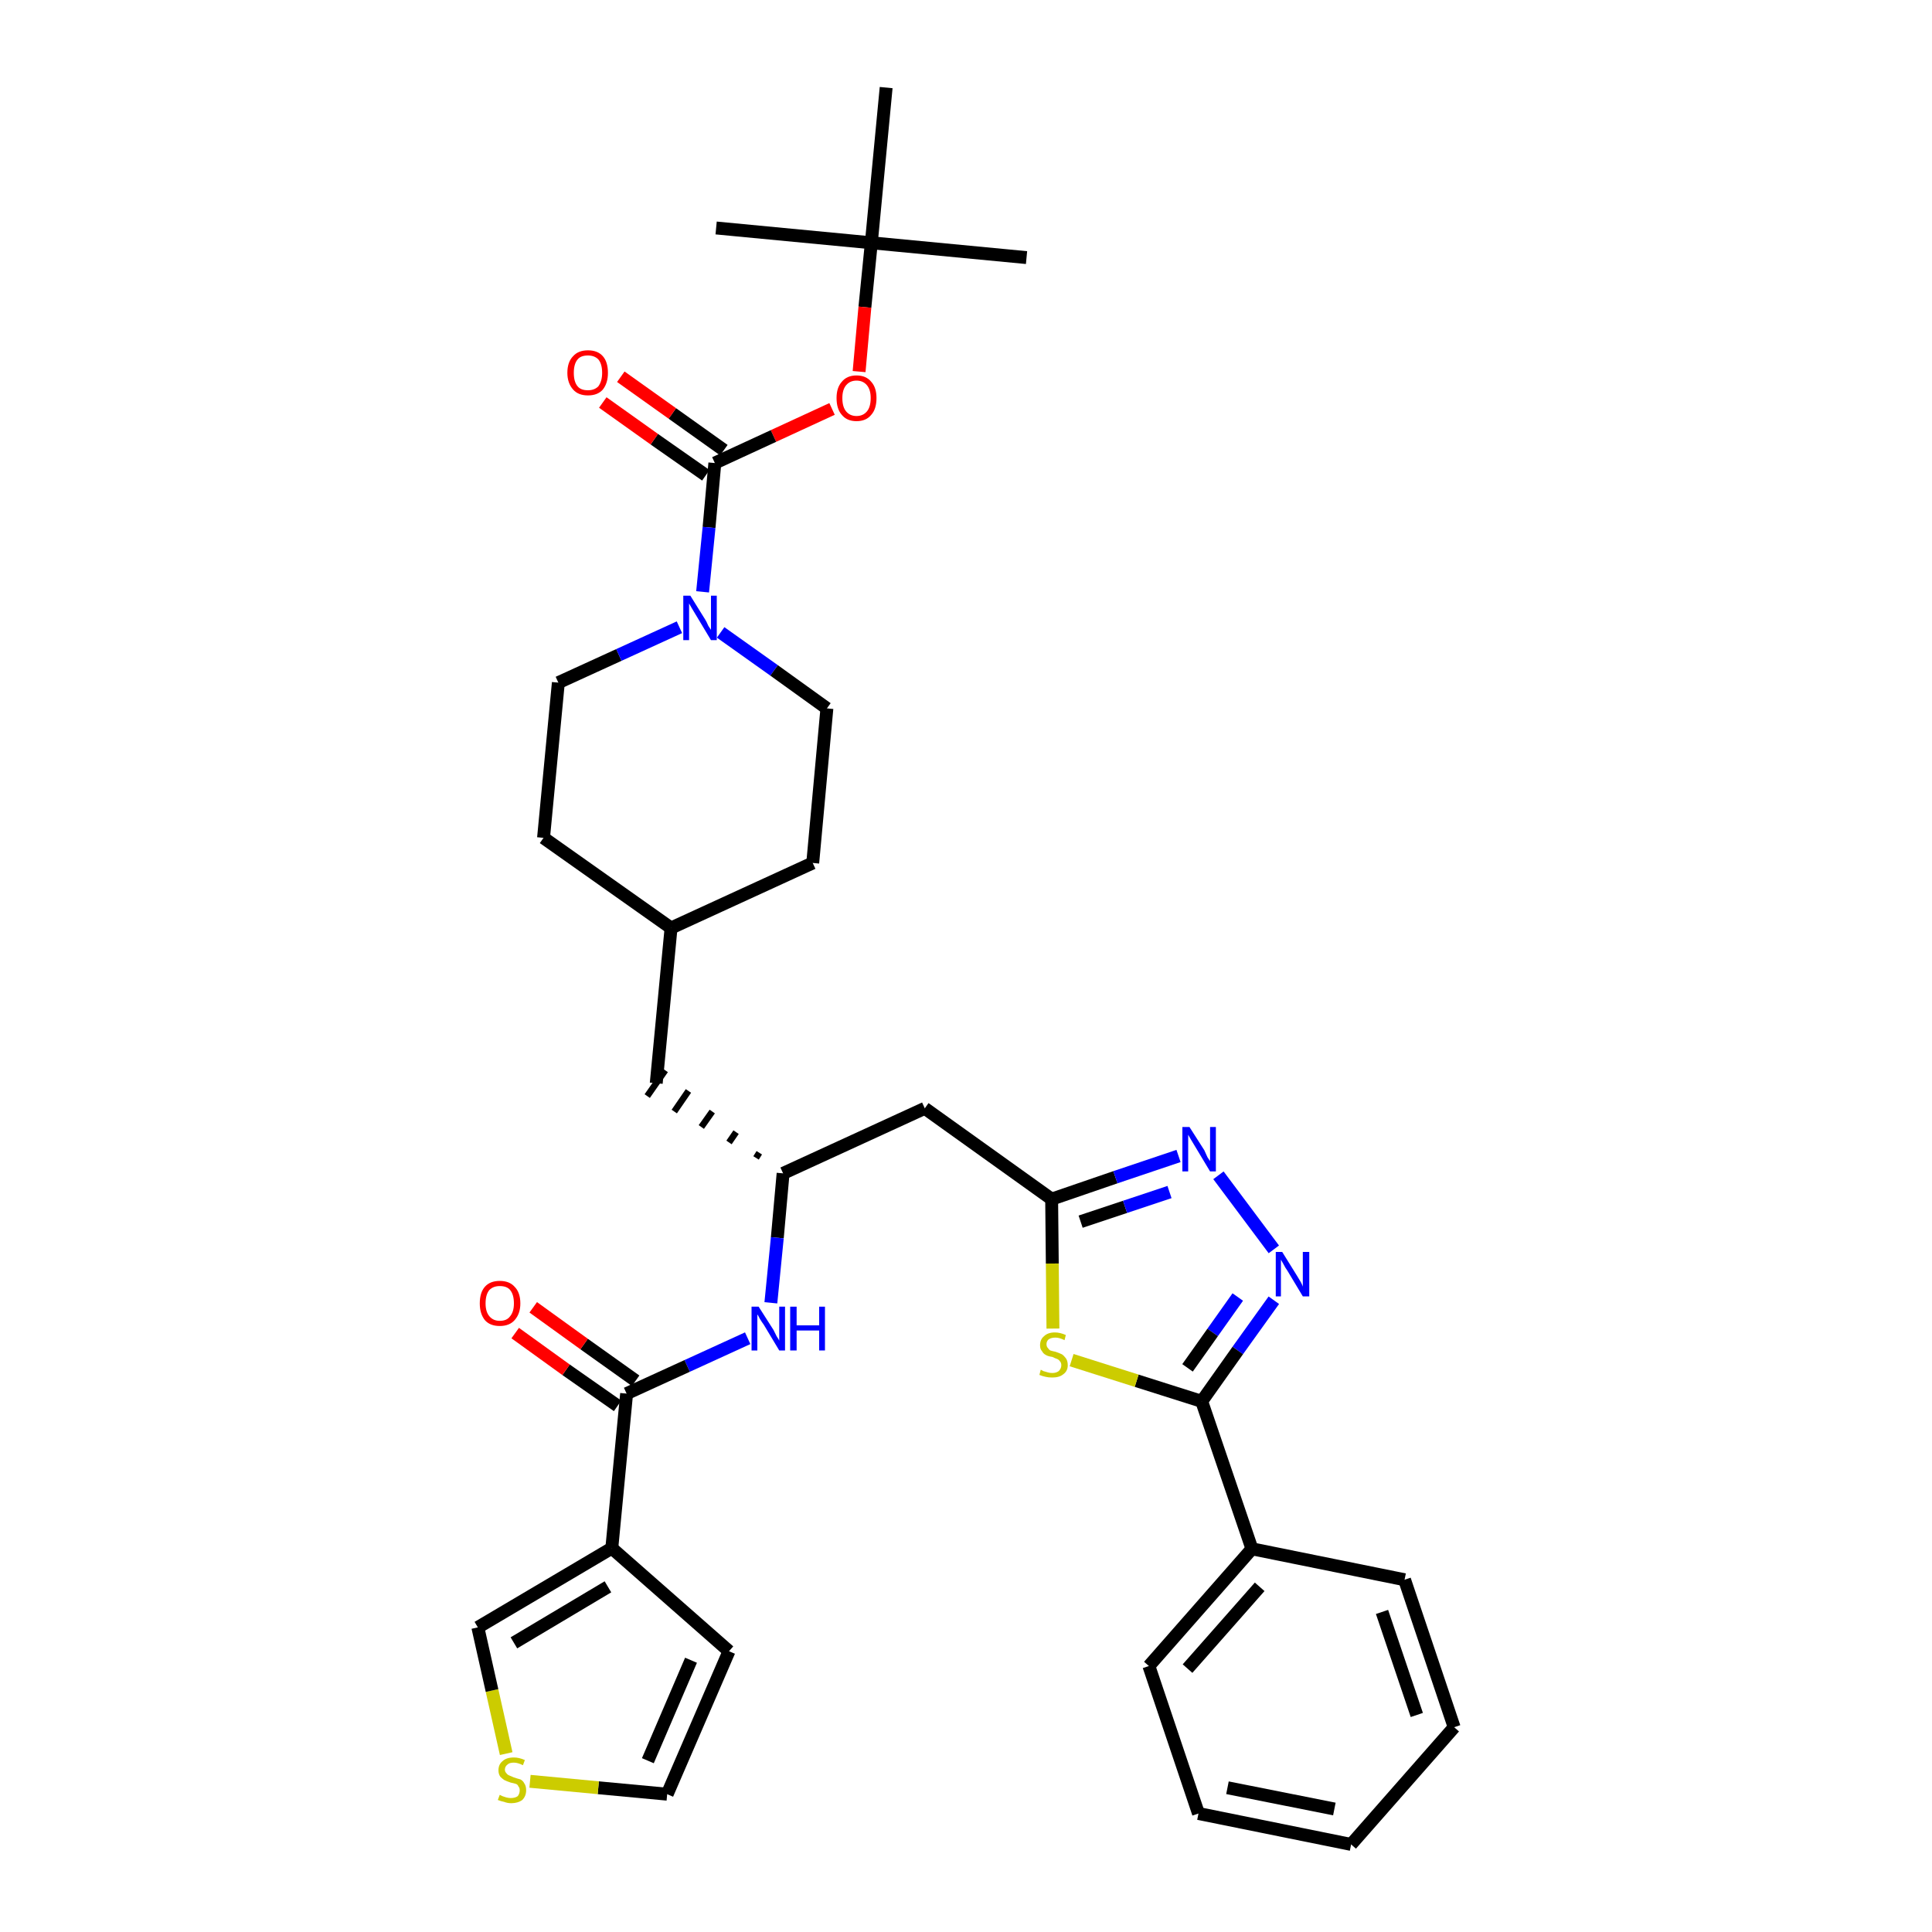<?xml version='1.0' encoding='iso-8859-1'?>
<svg version='1.1' baseProfile='full'
              xmlns='http://www.w3.org/2000/svg'
                      xmlns:rdkit='http://www.rdkit.org/xml'
                      xmlns:xlink='http://www.w3.org/1999/xlink'
                  xml:space='preserve'
width='300px' height='300px' viewBox='0 0 300 300'>
<!-- END OF HEADER -->
<path class='bond-0 atom-0 atom-1' d='M 159.4,40.0 L 135.3,37.7' style='fill:none;fill-rule:evenodd;stroke:#000000;stroke-width:2.0px;stroke-linecap:butt;stroke-linejoin:miter;stroke-opacity:1' />
<path class='bond-1 atom-1 atom-2' d='M 135.3,37.7 L 111.2,35.4' style='fill:none;fill-rule:evenodd;stroke:#000000;stroke-width:2.0px;stroke-linecap:butt;stroke-linejoin:miter;stroke-opacity:1' />
<path class='bond-2 atom-1 atom-3' d='M 135.3,37.7 L 137.6,13.6' style='fill:none;fill-rule:evenodd;stroke:#000000;stroke-width:2.0px;stroke-linecap:butt;stroke-linejoin:miter;stroke-opacity:1' />
<path class='bond-3 atom-1 atom-4' d='M 135.3,37.7 L 134.3,47.7' style='fill:none;fill-rule:evenodd;stroke:#000000;stroke-width:2.0px;stroke-linecap:butt;stroke-linejoin:miter;stroke-opacity:1' />
<path class='bond-3 atom-1 atom-4' d='M 134.3,47.7 L 133.4,57.7' style='fill:none;fill-rule:evenodd;stroke:#FF0000;stroke-width:2.0px;stroke-linecap:butt;stroke-linejoin:miter;stroke-opacity:1' />
<path class='bond-4 atom-4 atom-5' d='M 129.2,63.5 L 120.1,67.7' style='fill:none;fill-rule:evenodd;stroke:#FF0000;stroke-width:2.0px;stroke-linecap:butt;stroke-linejoin:miter;stroke-opacity:1' />
<path class='bond-4 atom-4 atom-5' d='M 120.1,67.7 L 111.0,71.9' style='fill:none;fill-rule:evenodd;stroke:#000000;stroke-width:2.0px;stroke-linecap:butt;stroke-linejoin:miter;stroke-opacity:1' />
<path class='bond-5 atom-5 atom-6' d='M 112.4,69.9 L 104.4,64.2' style='fill:none;fill-rule:evenodd;stroke:#000000;stroke-width:2.0px;stroke-linecap:butt;stroke-linejoin:miter;stroke-opacity:1' />
<path class='bond-5 atom-5 atom-6' d='M 104.4,64.2 L 96.4,58.5' style='fill:none;fill-rule:evenodd;stroke:#FF0000;stroke-width:2.0px;stroke-linecap:butt;stroke-linejoin:miter;stroke-opacity:1' />
<path class='bond-5 atom-5 atom-6' d='M 109.6,73.8 L 101.6,68.2' style='fill:none;fill-rule:evenodd;stroke:#000000;stroke-width:2.0px;stroke-linecap:butt;stroke-linejoin:miter;stroke-opacity:1' />
<path class='bond-5 atom-5 atom-6' d='M 101.6,68.2 L 93.6,62.5' style='fill:none;fill-rule:evenodd;stroke:#FF0000;stroke-width:2.0px;stroke-linecap:butt;stroke-linejoin:miter;stroke-opacity:1' />
<path class='bond-6 atom-5 atom-7' d='M 111.0,71.9 L 110.1,81.9' style='fill:none;fill-rule:evenodd;stroke:#000000;stroke-width:2.0px;stroke-linecap:butt;stroke-linejoin:miter;stroke-opacity:1' />
<path class='bond-6 atom-5 atom-7' d='M 110.1,81.9 L 109.1,91.9' style='fill:none;fill-rule:evenodd;stroke:#0000FF;stroke-width:2.0px;stroke-linecap:butt;stroke-linejoin:miter;stroke-opacity:1' />
<path class='bond-7 atom-7 atom-8' d='M 111.9,98.2 L 120.2,104.1' style='fill:none;fill-rule:evenodd;stroke:#0000FF;stroke-width:2.0px;stroke-linecap:butt;stroke-linejoin:miter;stroke-opacity:1' />
<path class='bond-7 atom-7 atom-8' d='M 120.2,104.1 L 128.4,110.0' style='fill:none;fill-rule:evenodd;stroke:#000000;stroke-width:2.0px;stroke-linecap:butt;stroke-linejoin:miter;stroke-opacity:1' />
<path class='bond-34 atom-34 atom-7' d='M 86.7,106.0 L 96.1,101.7' style='fill:none;fill-rule:evenodd;stroke:#000000;stroke-width:2.0px;stroke-linecap:butt;stroke-linejoin:miter;stroke-opacity:1' />
<path class='bond-34 atom-34 atom-7' d='M 96.1,101.7 L 105.5,97.4' style='fill:none;fill-rule:evenodd;stroke:#0000FF;stroke-width:2.0px;stroke-linecap:butt;stroke-linejoin:miter;stroke-opacity:1' />
<path class='bond-8 atom-8 atom-9' d='M 128.4,110.0 L 126.2,134.0' style='fill:none;fill-rule:evenodd;stroke:#000000;stroke-width:2.0px;stroke-linecap:butt;stroke-linejoin:miter;stroke-opacity:1' />
<path class='bond-9 atom-9 atom-10' d='M 126.2,134.0 L 104.2,144.1' style='fill:none;fill-rule:evenodd;stroke:#000000;stroke-width:2.0px;stroke-linecap:butt;stroke-linejoin:miter;stroke-opacity:1' />
<path class='bond-10 atom-10 atom-11' d='M 104.2,144.1 L 101.9,168.2' style='fill:none;fill-rule:evenodd;stroke:#000000;stroke-width:2.0px;stroke-linecap:butt;stroke-linejoin:miter;stroke-opacity:1' />
<path class='bond-32 atom-10 atom-33' d='M 104.2,144.1 L 84.4,130.1' style='fill:none;fill-rule:evenodd;stroke:#000000;stroke-width:2.0px;stroke-linecap:butt;stroke-linejoin:miter;stroke-opacity:1' />
<path class='bond-11 atom-12 atom-11' d='M 117.9,179.0 L 117.4,179.8' style='fill:none;fill-rule:evenodd;stroke:#000000;stroke-width:1.0px;stroke-linecap:butt;stroke-linejoin:miter;stroke-opacity:1' />
<path class='bond-11 atom-12 atom-11' d='M 114.3,175.8 L 113.2,177.4' style='fill:none;fill-rule:evenodd;stroke:#000000;stroke-width:1.0px;stroke-linecap:butt;stroke-linejoin:miter;stroke-opacity:1' />
<path class='bond-11 atom-12 atom-11' d='M 110.6,172.6 L 108.9,175.0' style='fill:none;fill-rule:evenodd;stroke:#000000;stroke-width:1.0px;stroke-linecap:butt;stroke-linejoin:miter;stroke-opacity:1' />
<path class='bond-11 atom-12 atom-11' d='M 106.9,169.4 L 104.7,172.6' style='fill:none;fill-rule:evenodd;stroke:#000000;stroke-width:1.0px;stroke-linecap:butt;stroke-linejoin:miter;stroke-opacity:1' />
<path class='bond-11 atom-12 atom-11' d='M 103.3,166.2 L 100.5,170.2' style='fill:none;fill-rule:evenodd;stroke:#000000;stroke-width:1.0px;stroke-linecap:butt;stroke-linejoin:miter;stroke-opacity:1' />
<path class='bond-12 atom-12 atom-13' d='M 121.6,182.2 L 143.6,172.1' style='fill:none;fill-rule:evenodd;stroke:#000000;stroke-width:2.0px;stroke-linecap:butt;stroke-linejoin:miter;stroke-opacity:1' />
<path class='bond-24 atom-12 atom-25' d='M 121.6,182.2 L 120.7,192.2' style='fill:none;fill-rule:evenodd;stroke:#000000;stroke-width:2.0px;stroke-linecap:butt;stroke-linejoin:miter;stroke-opacity:1' />
<path class='bond-24 atom-12 atom-25' d='M 120.7,192.2 L 119.7,202.3' style='fill:none;fill-rule:evenodd;stroke:#0000FF;stroke-width:2.0px;stroke-linecap:butt;stroke-linejoin:miter;stroke-opacity:1' />
<path class='bond-13 atom-13 atom-14' d='M 143.6,172.1 L 163.3,186.2' style='fill:none;fill-rule:evenodd;stroke:#000000;stroke-width:2.0px;stroke-linecap:butt;stroke-linejoin:miter;stroke-opacity:1' />
<path class='bond-14 atom-14 atom-15' d='M 163.3,186.2 L 173.2,182.8' style='fill:none;fill-rule:evenodd;stroke:#000000;stroke-width:2.0px;stroke-linecap:butt;stroke-linejoin:miter;stroke-opacity:1' />
<path class='bond-14 atom-14 atom-15' d='M 173.2,182.8 L 183.0,179.5' style='fill:none;fill-rule:evenodd;stroke:#0000FF;stroke-width:2.0px;stroke-linecap:butt;stroke-linejoin:miter;stroke-opacity:1' />
<path class='bond-14 atom-14 atom-15' d='M 167.8,189.7 L 174.7,187.4' style='fill:none;fill-rule:evenodd;stroke:#000000;stroke-width:2.0px;stroke-linecap:butt;stroke-linejoin:miter;stroke-opacity:1' />
<path class='bond-14 atom-14 atom-15' d='M 174.7,187.4 L 181.6,185.1' style='fill:none;fill-rule:evenodd;stroke:#0000FF;stroke-width:2.0px;stroke-linecap:butt;stroke-linejoin:miter;stroke-opacity:1' />
<path class='bond-35 atom-24 atom-14' d='M 163.5,206.3 L 163.4,196.2' style='fill:none;fill-rule:evenodd;stroke:#CCCC00;stroke-width:2.0px;stroke-linecap:butt;stroke-linejoin:miter;stroke-opacity:1' />
<path class='bond-35 atom-24 atom-14' d='M 163.4,196.2 L 163.3,186.2' style='fill:none;fill-rule:evenodd;stroke:#000000;stroke-width:2.0px;stroke-linecap:butt;stroke-linejoin:miter;stroke-opacity:1' />
<path class='bond-15 atom-15 atom-16' d='M 189.2,182.5 L 197.8,194.0' style='fill:none;fill-rule:evenodd;stroke:#0000FF;stroke-width:2.0px;stroke-linecap:butt;stroke-linejoin:miter;stroke-opacity:1' />
<path class='bond-16 atom-16 atom-17' d='M 197.8,201.9 L 192.2,209.7' style='fill:none;fill-rule:evenodd;stroke:#0000FF;stroke-width:2.0px;stroke-linecap:butt;stroke-linejoin:miter;stroke-opacity:1' />
<path class='bond-16 atom-16 atom-17' d='M 192.2,209.7 L 186.6,217.6' style='fill:none;fill-rule:evenodd;stroke:#000000;stroke-width:2.0px;stroke-linecap:butt;stroke-linejoin:miter;stroke-opacity:1' />
<path class='bond-16 atom-16 atom-17' d='M 192.2,201.4 L 188.3,206.9' style='fill:none;fill-rule:evenodd;stroke:#0000FF;stroke-width:2.0px;stroke-linecap:butt;stroke-linejoin:miter;stroke-opacity:1' />
<path class='bond-16 atom-16 atom-17' d='M 188.3,206.9 L 184.4,212.4' style='fill:none;fill-rule:evenodd;stroke:#000000;stroke-width:2.0px;stroke-linecap:butt;stroke-linejoin:miter;stroke-opacity:1' />
<path class='bond-17 atom-17 atom-18' d='M 186.6,217.6 L 194.4,240.5' style='fill:none;fill-rule:evenodd;stroke:#000000;stroke-width:2.0px;stroke-linecap:butt;stroke-linejoin:miter;stroke-opacity:1' />
<path class='bond-23 atom-17 atom-24' d='M 186.6,217.6 L 176.5,214.4' style='fill:none;fill-rule:evenodd;stroke:#000000;stroke-width:2.0px;stroke-linecap:butt;stroke-linejoin:miter;stroke-opacity:1' />
<path class='bond-23 atom-17 atom-24' d='M 176.5,214.4 L 166.4,211.2' style='fill:none;fill-rule:evenodd;stroke:#CCCC00;stroke-width:2.0px;stroke-linecap:butt;stroke-linejoin:miter;stroke-opacity:1' />
<path class='bond-18 atom-18 atom-19' d='M 194.4,240.5 L 178.4,258.7' style='fill:none;fill-rule:evenodd;stroke:#000000;stroke-width:2.0px;stroke-linecap:butt;stroke-linejoin:miter;stroke-opacity:1' />
<path class='bond-18 atom-18 atom-19' d='M 195.6,246.4 L 184.4,259.1' style='fill:none;fill-rule:evenodd;stroke:#000000;stroke-width:2.0px;stroke-linecap:butt;stroke-linejoin:miter;stroke-opacity:1' />
<path class='bond-37 atom-23 atom-18' d='M 218.1,245.3 L 194.4,240.5' style='fill:none;fill-rule:evenodd;stroke:#000000;stroke-width:2.0px;stroke-linecap:butt;stroke-linejoin:miter;stroke-opacity:1' />
<path class='bond-19 atom-19 atom-20' d='M 178.4,258.7 L 186.1,281.6' style='fill:none;fill-rule:evenodd;stroke:#000000;stroke-width:2.0px;stroke-linecap:butt;stroke-linejoin:miter;stroke-opacity:1' />
<path class='bond-20 atom-20 atom-21' d='M 186.1,281.6 L 209.8,286.4' style='fill:none;fill-rule:evenodd;stroke:#000000;stroke-width:2.0px;stroke-linecap:butt;stroke-linejoin:miter;stroke-opacity:1' />
<path class='bond-20 atom-20 atom-21' d='M 190.6,277.6 L 207.2,280.9' style='fill:none;fill-rule:evenodd;stroke:#000000;stroke-width:2.0px;stroke-linecap:butt;stroke-linejoin:miter;stroke-opacity:1' />
<path class='bond-21 atom-21 atom-22' d='M 209.8,286.4 L 225.8,268.2' style='fill:none;fill-rule:evenodd;stroke:#000000;stroke-width:2.0px;stroke-linecap:butt;stroke-linejoin:miter;stroke-opacity:1' />
<path class='bond-22 atom-22 atom-23' d='M 225.8,268.2 L 218.1,245.3' style='fill:none;fill-rule:evenodd;stroke:#000000;stroke-width:2.0px;stroke-linecap:butt;stroke-linejoin:miter;stroke-opacity:1' />
<path class='bond-22 atom-22 atom-23' d='M 220.0,266.3 L 214.6,250.3' style='fill:none;fill-rule:evenodd;stroke:#000000;stroke-width:2.0px;stroke-linecap:butt;stroke-linejoin:miter;stroke-opacity:1' />
<path class='bond-25 atom-25 atom-26' d='M 116.1,207.8 L 106.7,212.1' style='fill:none;fill-rule:evenodd;stroke:#0000FF;stroke-width:2.0px;stroke-linecap:butt;stroke-linejoin:miter;stroke-opacity:1' />
<path class='bond-25 atom-25 atom-26' d='M 106.7,212.1 L 97.3,216.4' style='fill:none;fill-rule:evenodd;stroke:#000000;stroke-width:2.0px;stroke-linecap:butt;stroke-linejoin:miter;stroke-opacity:1' />
<path class='bond-26 atom-26 atom-27' d='M 98.7,214.4 L 90.7,208.7' style='fill:none;fill-rule:evenodd;stroke:#000000;stroke-width:2.0px;stroke-linecap:butt;stroke-linejoin:miter;stroke-opacity:1' />
<path class='bond-26 atom-26 atom-27' d='M 90.7,208.7 L 82.8,203.0' style='fill:none;fill-rule:evenodd;stroke:#FF0000;stroke-width:2.0px;stroke-linecap:butt;stroke-linejoin:miter;stroke-opacity:1' />
<path class='bond-26 atom-26 atom-27' d='M 95.9,218.3 L 87.9,212.7' style='fill:none;fill-rule:evenodd;stroke:#000000;stroke-width:2.0px;stroke-linecap:butt;stroke-linejoin:miter;stroke-opacity:1' />
<path class='bond-26 atom-26 atom-27' d='M 87.9,212.7 L 80.0,207.0' style='fill:none;fill-rule:evenodd;stroke:#FF0000;stroke-width:2.0px;stroke-linecap:butt;stroke-linejoin:miter;stroke-opacity:1' />
<path class='bond-27 atom-26 atom-28' d='M 97.3,216.4 L 95.0,240.4' style='fill:none;fill-rule:evenodd;stroke:#000000;stroke-width:2.0px;stroke-linecap:butt;stroke-linejoin:miter;stroke-opacity:1' />
<path class='bond-28 atom-28 atom-29' d='M 95.0,240.4 L 113.2,256.4' style='fill:none;fill-rule:evenodd;stroke:#000000;stroke-width:2.0px;stroke-linecap:butt;stroke-linejoin:miter;stroke-opacity:1' />
<path class='bond-36 atom-32 atom-28' d='M 74.2,252.7 L 95.0,240.4' style='fill:none;fill-rule:evenodd;stroke:#000000;stroke-width:2.0px;stroke-linecap:butt;stroke-linejoin:miter;stroke-opacity:1' />
<path class='bond-36 atom-32 atom-28' d='M 79.8,255.1 L 94.4,246.4' style='fill:none;fill-rule:evenodd;stroke:#000000;stroke-width:2.0px;stroke-linecap:butt;stroke-linejoin:miter;stroke-opacity:1' />
<path class='bond-29 atom-29 atom-30' d='M 113.2,256.4 L 103.6,278.6' style='fill:none;fill-rule:evenodd;stroke:#000000;stroke-width:2.0px;stroke-linecap:butt;stroke-linejoin:miter;stroke-opacity:1' />
<path class='bond-29 atom-29 atom-30' d='M 107.3,257.8 L 100.6,273.4' style='fill:none;fill-rule:evenodd;stroke:#000000;stroke-width:2.0px;stroke-linecap:butt;stroke-linejoin:miter;stroke-opacity:1' />
<path class='bond-30 atom-30 atom-31' d='M 103.6,278.6 L 92.9,277.6' style='fill:none;fill-rule:evenodd;stroke:#000000;stroke-width:2.0px;stroke-linecap:butt;stroke-linejoin:miter;stroke-opacity:1' />
<path class='bond-30 atom-30 atom-31' d='M 92.9,277.6 L 82.3,276.6' style='fill:none;fill-rule:evenodd;stroke:#CCCC00;stroke-width:2.0px;stroke-linecap:butt;stroke-linejoin:miter;stroke-opacity:1' />
<path class='bond-31 atom-31 atom-32' d='M 78.6,272.3 L 76.4,262.5' style='fill:none;fill-rule:evenodd;stroke:#CCCC00;stroke-width:2.0px;stroke-linecap:butt;stroke-linejoin:miter;stroke-opacity:1' />
<path class='bond-31 atom-31 atom-32' d='M 76.4,262.5 L 74.2,252.7' style='fill:none;fill-rule:evenodd;stroke:#000000;stroke-width:2.0px;stroke-linecap:butt;stroke-linejoin:miter;stroke-opacity:1' />
<path class='bond-33 atom-33 atom-34' d='M 84.4,130.1 L 86.7,106.0' style='fill:none;fill-rule:evenodd;stroke:#000000;stroke-width:2.0px;stroke-linecap:butt;stroke-linejoin:miter;stroke-opacity:1' />
<path  class='atom-4' d='M 129.9 61.8
Q 129.9 60.2, 130.7 59.3
Q 131.5 58.3, 133.0 58.3
Q 134.5 58.3, 135.3 59.3
Q 136.1 60.2, 136.1 61.8
Q 136.1 63.5, 135.3 64.4
Q 134.5 65.4, 133.0 65.4
Q 131.5 65.4, 130.7 64.4
Q 129.9 63.5, 129.9 61.8
M 133.0 64.6
Q 134.0 64.6, 134.6 63.9
Q 135.2 63.2, 135.2 61.8
Q 135.2 60.5, 134.6 59.8
Q 134.0 59.1, 133.0 59.1
Q 132.0 59.1, 131.4 59.8
Q 130.8 60.5, 130.8 61.8
Q 130.8 63.2, 131.4 63.9
Q 132.0 64.6, 133.0 64.6
' fill='#FF0000'/>
<path  class='atom-6' d='M 88.1 57.9
Q 88.1 56.2, 89.0 55.3
Q 89.8 54.4, 91.3 54.4
Q 92.8 54.4, 93.6 55.3
Q 94.4 56.2, 94.4 57.9
Q 94.4 59.5, 93.6 60.5
Q 92.8 61.4, 91.3 61.4
Q 89.8 61.4, 89.0 60.5
Q 88.1 59.5, 88.1 57.9
M 91.3 60.6
Q 92.3 60.6, 92.9 60.0
Q 93.5 59.2, 93.5 57.9
Q 93.5 56.5, 92.9 55.8
Q 92.3 55.2, 91.3 55.2
Q 90.2 55.2, 89.7 55.8
Q 89.1 56.5, 89.1 57.9
Q 89.1 59.3, 89.7 60.0
Q 90.2 60.6, 91.3 60.6
' fill='#FF0000'/>
<path  class='atom-7' d='M 107.2 92.5
L 109.5 96.2
Q 109.7 96.5, 110.0 97.2
Q 110.4 97.8, 110.4 97.8
L 110.4 92.5
L 111.3 92.5
L 111.3 99.4
L 110.4 99.4
L 108.0 95.4
Q 107.7 94.9, 107.4 94.4
Q 107.1 93.9, 107.0 93.7
L 107.0 99.4
L 106.1 99.4
L 106.1 92.5
L 107.2 92.5
' fill='#0000FF'/>
<path  class='atom-15' d='M 184.7 175.0
L 187.0 178.6
Q 187.2 179.0, 187.5 179.7
Q 187.9 180.3, 187.9 180.3
L 187.9 175.0
L 188.8 175.0
L 188.8 181.9
L 187.9 181.9
L 185.5 177.9
Q 185.2 177.4, 184.9 176.9
Q 184.6 176.4, 184.5 176.2
L 184.5 181.9
L 183.6 181.9
L 183.6 175.0
L 184.7 175.0
' fill='#0000FF'/>
<path  class='atom-16' d='M 199.1 194.4
L 201.4 198.1
Q 201.6 198.4, 202.0 199.1
Q 202.3 199.7, 202.3 199.8
L 202.3 194.4
L 203.3 194.4
L 203.3 201.3
L 202.3 201.3
L 199.9 197.3
Q 199.6 196.9, 199.3 196.3
Q 199.0 195.8, 198.9 195.6
L 198.9 201.3
L 198.1 201.3
L 198.1 194.4
L 199.1 194.4
' fill='#0000FF'/>
<path  class='atom-24' d='M 161.6 212.7
Q 161.7 212.7, 162.0 212.9
Q 162.3 213.0, 162.7 213.1
Q 163.0 213.2, 163.4 213.2
Q 164.0 213.2, 164.4 212.9
Q 164.8 212.5, 164.8 212.0
Q 164.8 211.6, 164.6 211.4
Q 164.4 211.1, 164.1 211.0
Q 163.8 210.9, 163.4 210.7
Q 162.7 210.6, 162.4 210.4
Q 162.0 210.2, 161.8 209.8
Q 161.5 209.5, 161.5 208.9
Q 161.5 208.0, 162.1 207.5
Q 162.7 206.9, 163.8 206.9
Q 164.6 206.9, 165.5 207.3
L 165.3 208.1
Q 164.5 207.7, 163.9 207.7
Q 163.2 207.7, 162.8 208.0
Q 162.5 208.3, 162.5 208.7
Q 162.5 209.1, 162.7 209.3
Q 162.9 209.6, 163.1 209.7
Q 163.4 209.8, 163.9 209.9
Q 164.5 210.1, 164.9 210.3
Q 165.2 210.5, 165.5 210.9
Q 165.8 211.3, 165.8 212.0
Q 165.8 212.9, 165.1 213.4
Q 164.5 213.9, 163.4 213.9
Q 162.8 213.9, 162.4 213.8
Q 161.9 213.7, 161.4 213.5
L 161.6 212.7
' fill='#CCCC00'/>
<path  class='atom-25' d='M 117.8 202.9
L 120.1 206.5
Q 120.3 206.9, 120.6 207.5
Q 121.0 208.1, 121.0 208.2
L 121.0 202.9
L 121.9 202.9
L 121.9 209.7
L 121.0 209.7
L 118.6 205.7
Q 118.3 205.3, 118.0 204.8
Q 117.7 204.2, 117.6 204.1
L 117.6 209.7
L 116.7 209.7
L 116.7 202.9
L 117.8 202.9
' fill='#0000FF'/>
<path  class='atom-25' d='M 122.7 202.9
L 123.7 202.9
L 123.7 205.8
L 127.2 205.8
L 127.2 202.9
L 128.1 202.9
L 128.1 209.7
L 127.2 209.7
L 127.2 206.6
L 123.7 206.6
L 123.7 209.7
L 122.7 209.7
L 122.7 202.9
' fill='#0000FF'/>
<path  class='atom-27' d='M 74.5 202.4
Q 74.5 200.7, 75.3 199.8
Q 76.1 198.9, 77.6 198.9
Q 79.1 198.9, 79.9 199.8
Q 80.8 200.7, 80.8 202.4
Q 80.8 204.0, 79.9 205.0
Q 79.1 205.9, 77.6 205.9
Q 76.1 205.9, 75.3 205.0
Q 74.5 204.0, 74.5 202.4
M 77.6 205.1
Q 78.7 205.1, 79.2 204.4
Q 79.8 203.7, 79.8 202.4
Q 79.8 201.0, 79.2 200.3
Q 78.7 199.7, 77.6 199.7
Q 76.6 199.7, 76.0 200.3
Q 75.4 201.0, 75.4 202.4
Q 75.4 203.7, 76.0 204.4
Q 76.6 205.1, 77.6 205.1
' fill='#FF0000'/>
<path  class='atom-31' d='M 77.6 278.7
Q 77.6 278.7, 78.0 278.9
Q 78.3 279.0, 78.6 279.1
Q 79.0 279.2, 79.3 279.2
Q 80.0 279.2, 80.4 278.9
Q 80.7 278.5, 80.7 278.0
Q 80.7 277.6, 80.5 277.4
Q 80.4 277.1, 80.1 277.0
Q 79.8 276.9, 79.3 276.8
Q 78.7 276.6, 78.3 276.4
Q 78.0 276.2, 77.7 275.9
Q 77.4 275.5, 77.4 274.9
Q 77.4 274.0, 78.0 273.5
Q 78.6 272.9, 79.8 272.9
Q 80.6 272.9, 81.5 273.3
L 81.2 274.1
Q 80.4 273.7, 79.8 273.7
Q 79.1 273.7, 78.8 274.0
Q 78.4 274.3, 78.4 274.8
Q 78.4 275.1, 78.6 275.3
Q 78.8 275.6, 79.1 275.7
Q 79.3 275.8, 79.8 276.0
Q 80.4 276.2, 80.8 276.3
Q 81.2 276.5, 81.4 276.9
Q 81.7 277.3, 81.7 278.0
Q 81.7 278.9, 81.1 279.5
Q 80.4 280.0, 79.4 280.0
Q 78.8 280.0, 78.3 279.8
Q 77.8 279.7, 77.3 279.5
L 77.6 278.7
' fill='#CCCC00'/>
</svg>

